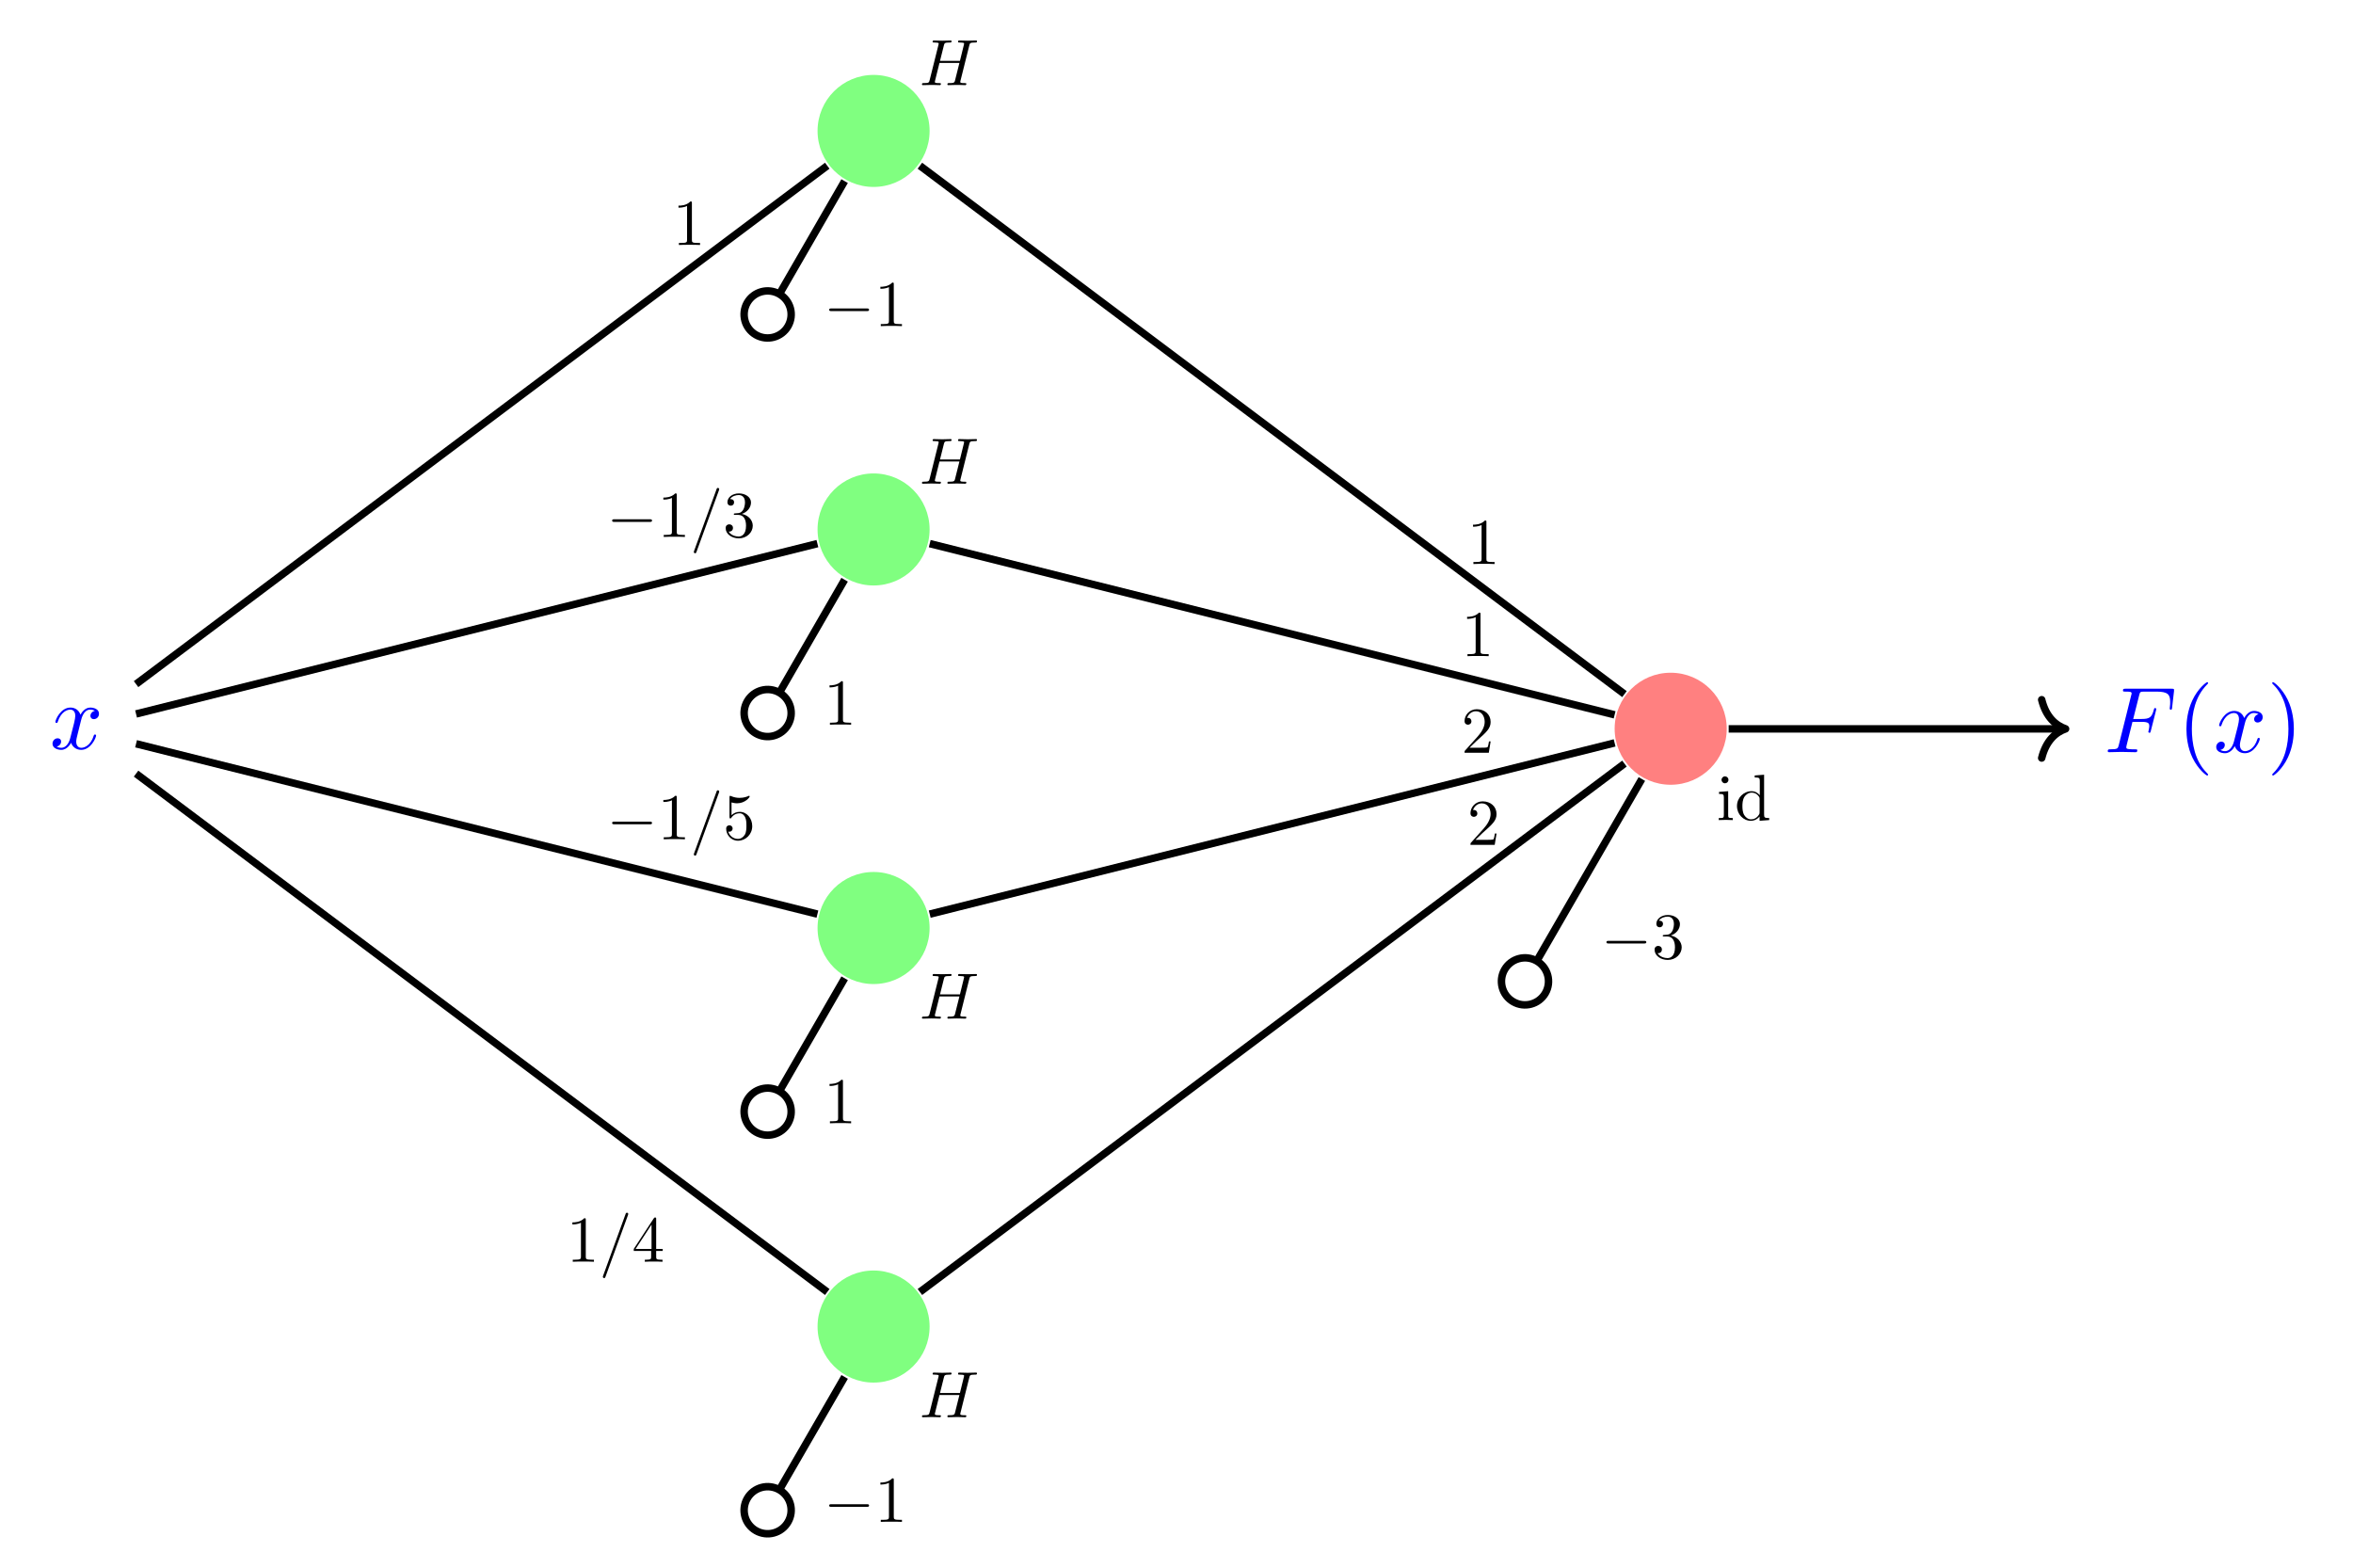 <svg version='1.1' xmlns='http://www.w3.org/2000/svg' xmlns:xlink='http://www.w3.org/1999/xlink' width='251.034pt' height='167.265pt' viewBox='0 -167.265 251.034 167.265' class="tikz-diagram"><g id='page1'><g transform='scale(1 -1)'><path d='M8.639 90.38C8.699 90.639 8.928 91.555 9.625 91.555C9.675 91.555 9.914 91.555 10.123 91.426C9.844 91.376 9.645 91.127 9.645 90.888C9.645 90.729 9.755 90.54 10.023 90.54C10.242 90.54 10.561 90.719 10.561 91.117C10.561 91.635 9.974 91.775 9.635 91.775C9.057 91.775 8.709 91.247 8.589 91.018C8.34 91.675 7.803 91.775 7.514 91.775C6.478 91.775 5.91 90.49 5.91 90.241C5.91 90.141 6.01 90.141 6.03 90.141C6.11 90.141 6.14 90.161 6.16 90.251C6.498 91.307 7.155 91.555 7.494 91.555C7.683 91.555 8.032 91.466 8.032 90.888C8.032 90.58 7.862 89.912 7.494 88.518C7.335 87.901 6.986 87.483 6.548 87.483C6.488 87.483 6.259 87.483 6.05 87.612C6.299 87.662 6.518 87.871 6.518 88.15C6.518 88.419 6.299 88.498 6.15 88.498C5.851 88.498 5.602 88.239 5.602 87.921C5.602 87.463 6.1 87.263 6.538 87.263C7.195 87.263 7.554 87.96 7.584 88.02C7.703 87.652 8.061 87.263 8.659 87.263C9.685 87.263 10.252 88.548 10.252 88.797C10.252 88.897 10.163 88.897 10.133 88.897C10.043 88.897 10.023 88.857 10.003 88.787C9.675 87.721 8.998 87.483 8.679 87.483C8.29 87.483 8.131 87.801 8.131 88.14C8.131 88.359 8.191 88.578 8.3 89.016L8.639 90.38Z' fill='#00f'/><g fill='#80ff80'><path d='M99.176 153.297C99.176 156.598 96.5 159.273 93.199 159.273C89.898 159.273 87.223 156.598 87.223 153.297S89.898 147.32 93.199 147.32C96.5 147.32 99.176 149.996 99.176 153.297Z'/><path d='M99.176 110.777C99.176 114.078 96.5 116.754 93.199 116.754C89.898 116.754 87.223 114.078 87.223 110.777C87.223 107.477 89.898 104.801 93.199 104.801C96.5 104.801 99.176 107.477 99.176 110.777Z'/><path d='M99.176 68.258C99.176 71.559 96.5 74.234 93.199 74.234C89.898 74.234 87.223 71.559 87.223 68.258C87.223 64.953 89.898 62.277 93.199 62.277C96.5 62.277 99.176 64.953 99.176 68.258Z'/><path d='M99.176 25.734C99.176 29.039 96.5 31.715 93.199 31.715C89.898 31.715 87.223 29.039 87.223 25.734C87.223 22.434 89.898 19.758 93.199 19.758C96.5 19.758 99.176 22.434 99.176 25.734Z'/></g><path d='M103.409 162.408C103.472 162.659 103.486 162.728 103.995 162.728C104.176 162.728 104.232 162.728 104.232 162.868C104.232 162.944 104.155 162.944 104.134 162.944C103.939 162.944 103.437 162.923 103.242 162.923C103.04 162.923 102.545 162.944 102.343 162.944C102.287 162.944 102.21 162.944 102.21 162.805C102.21 162.728 102.273 162.728 102.405 162.728C102.419 162.728 102.552 162.728 102.67 162.714C102.796 162.701 102.858 162.693 102.858 162.603C102.858 162.575 102.851 162.561 102.83 162.47L102.412 160.769H100.286L100.697 162.408C100.76 162.659 100.781 162.728 101.283 162.728C101.464 162.728 101.52 162.728 101.52 162.868C101.52 162.944 101.443 162.944 101.422 162.944C101.227 162.944 100.725 162.923 100.53 162.923C100.328 162.923 99.833 162.944 99.631 162.944C99.575 162.944 99.498 162.944 99.498 162.805C99.498 162.728 99.561 162.728 99.693 162.728C99.707 162.728 99.84 162.728 99.958 162.714C100.084 162.701 100.147 162.693 100.147 162.603C100.147 162.575 100.14 162.554 100.119 162.47L99.184 158.727C99.115 158.455 99.101 158.399 98.55 158.399C98.425 158.399 98.362 158.399 98.362 158.26C98.362 158.183 98.446 158.183 98.459 158.183C98.655 158.183 99.15 158.204 99.345 158.204C99.491 158.204 99.645 158.197 99.791 158.197C99.944 158.197 100.098 158.183 100.244 158.183C100.3 158.183 100.383 158.183 100.383 158.322C100.383 158.399 100.321 158.399 100.188 158.399C99.93 158.399 99.735 158.399 99.735 158.525C99.735 158.566 99.749 158.601 99.756 158.643L100.23 160.553H102.357C102.064 159.396 101.903 158.734 101.875 158.629C101.806 158.406 101.673 158.399 101.241 158.399C101.137 158.399 101.074 158.399 101.074 158.26C101.074 158.183 101.157 158.183 101.171 158.183C101.367 158.183 101.862 158.204 102.057 158.204C102.203 158.204 102.357 158.197 102.503 158.197C102.656 158.197 102.81 158.183 102.956 158.183C103.012 158.183 103.095 158.183 103.095 158.322C103.095 158.399 103.032 158.399 102.9 158.399C102.642 158.399 102.447 158.399 102.447 158.525C102.447 158.566 102.461 158.601 102.468 158.643L103.409 162.408Z'/><path d='M103.409 119.883C103.472 120.134 103.486 120.203 103.995 120.203C104.176 120.203 104.232 120.203 104.232 120.343C104.232 120.419 104.155 120.419 104.134 120.419C103.939 120.419 103.437 120.398 103.242 120.398C103.04 120.398 102.545 120.419 102.343 120.419C102.287 120.419 102.21 120.419 102.21 120.28C102.21 120.203 102.273 120.203 102.405 120.203C102.419 120.203 102.552 120.203 102.67 120.189C102.796 120.175 102.858 120.168 102.858 120.078C102.858 120.05 102.851 120.036 102.83 119.945L102.412 118.244H100.286L100.697 119.883C100.76 120.134 100.781 120.203 101.283 120.203C101.464 120.203 101.52 120.203 101.52 120.343C101.52 120.419 101.443 120.419 101.422 120.419C101.227 120.419 100.725 120.398 100.53 120.398C100.328 120.398 99.833 120.419 99.631 120.419C99.575 120.419 99.498 120.419 99.498 120.28C99.498 120.203 99.561 120.203 99.693 120.203C99.707 120.203 99.84 120.203 99.958 120.189C100.084 120.175 100.147 120.168 100.147 120.078C100.147 120.05 100.14 120.029 100.119 119.945L99.184 116.202C99.115 115.93 99.101 115.874 98.55 115.874C98.425 115.874 98.362 115.874 98.362 115.735C98.362 115.658 98.446 115.658 98.459 115.658C98.655 115.658 99.15 115.679 99.345 115.679C99.491 115.679 99.645 115.672 99.791 115.672C99.944 115.672 100.098 115.658 100.244 115.658C100.3 115.658 100.383 115.658 100.383 115.797C100.383 115.874 100.321 115.874 100.188 115.874C99.93 115.874 99.735 115.874 99.735 116C99.735 116.041 99.749 116.076 99.756 116.118L100.23 118.028H102.357C102.064 116.871 101.903 116.209 101.875 116.104C101.806 115.881 101.673 115.874 101.241 115.874C101.137 115.874 101.074 115.874 101.074 115.735C101.074 115.658 101.157 115.658 101.171 115.658C101.367 115.658 101.862 115.679 102.057 115.679C102.203 115.679 102.357 115.672 102.503 115.672C102.656 115.672 102.81 115.658 102.956 115.658C103.012 115.658 103.095 115.658 103.095 115.797C103.095 115.874 103.032 115.874 102.9 115.874C102.642 115.874 102.447 115.874 102.447 116C102.447 116.041 102.461 116.076 102.468 116.118L103.409 119.883Z'/><path d='M103.409 62.812C103.472 63.063 103.486 63.132 103.995 63.132C104.176 63.132 104.232 63.132 104.232 63.272C104.232 63.348 104.155 63.348 104.134 63.348C103.939 63.348 103.437 63.327 103.242 63.327C103.04 63.327 102.545 63.348 102.343 63.348C102.287 63.348 102.21 63.348 102.21 63.209C102.21 63.132 102.273 63.132 102.405 63.132C102.419 63.132 102.552 63.132 102.67 63.118C102.796 63.104 102.858 63.097 102.858 63.007C102.858 62.979 102.851 62.965 102.83 62.874L102.412 61.173H100.286L100.697 62.812C100.76 63.063 100.781 63.132 101.283 63.132C101.464 63.132 101.52 63.132 101.52 63.272C101.52 63.348 101.443 63.348 101.422 63.348C101.227 63.348 100.725 63.327 100.53 63.327C100.328 63.327 99.833 63.348 99.631 63.348C99.575 63.348 99.498 63.348 99.498 63.209C99.498 63.132 99.561 63.132 99.693 63.132C99.707 63.132 99.84 63.132 99.958 63.118C100.084 63.104 100.147 63.097 100.147 63.007C100.147 62.979 100.14 62.958 100.119 62.874L99.184 59.131C99.115 58.859 99.101 58.803 98.55 58.803C98.425 58.803 98.362 58.803 98.362 58.664C98.362 58.587 98.446 58.587 98.459 58.587C98.655 58.587 99.15 58.608 99.345 58.608C99.491 58.608 99.645 58.601 99.791 58.601C99.944 58.601 100.098 58.587 100.244 58.587C100.3 58.587 100.383 58.587 100.383 58.726C100.383 58.803 100.321 58.803 100.188 58.803C99.93 58.803 99.735 58.803 99.735 58.929C99.735 58.97 99.749 59.005 99.756 59.047L100.23 60.957H102.357C102.064 59.8 101.903 59.138 101.875 59.033C101.806 58.81 101.673 58.803 101.241 58.803C101.137 58.803 101.074 58.803 101.074 58.664C101.074 58.587 101.157 58.587 101.171 58.587C101.367 58.587 101.862 58.608 102.057 58.608C102.203 58.608 102.357 58.601 102.503 58.601C102.656 58.601 102.81 58.587 102.956 58.587C103.012 58.587 103.095 58.587 103.095 58.726C103.095 58.803 103.032 58.803 102.9 58.803C102.642 58.803 102.447 58.803 102.447 58.929C102.447 58.97 102.461 59.005 102.468 59.047L103.409 62.812Z'/><path d='M103.409 20.287C103.472 20.538 103.486 20.607 103.995 20.607C104.176 20.607 104.232 20.607 104.232 20.747C104.232 20.823 104.155 20.823 104.134 20.823C103.939 20.823 103.437 20.802 103.242 20.802C103.04 20.802 102.545 20.823 102.343 20.823C102.287 20.823 102.21 20.823 102.21 20.684C102.21 20.607 102.273 20.607 102.405 20.607C102.419 20.607 102.552 20.607 102.67 20.593C102.796 20.58 102.858 20.572 102.858 20.482C102.858 20.454 102.851 20.44 102.83 20.349L102.412 18.648H100.286L100.697 20.287C100.76 20.538 100.781 20.607 101.283 20.607C101.464 20.607 101.52 20.607 101.52 20.747C101.52 20.823 101.443 20.823 101.422 20.823C101.227 20.823 100.725 20.802 100.53 20.802C100.328 20.802 99.833 20.823 99.631 20.823C99.575 20.823 99.498 20.823 99.498 20.684C99.498 20.607 99.561 20.607 99.693 20.607C99.707 20.607 99.84 20.607 99.958 20.593C100.084 20.58 100.147 20.572 100.147 20.482C100.147 20.454 100.14 20.433 100.119 20.349L99.184 16.606C99.115 16.334 99.101 16.278 98.55 16.278C98.425 16.278 98.362 16.278 98.362 16.139C98.362 16.062 98.446 16.062 98.459 16.062C98.655 16.062 99.15 16.083 99.345 16.083C99.491 16.083 99.645 16.076 99.791 16.076C99.944 16.076 100.098 16.062 100.244 16.062C100.3 16.062 100.383 16.062 100.383 16.201C100.383 16.278 100.321 16.278 100.188 16.278C99.93 16.278 99.735 16.278 99.735 16.404C99.735 16.445 99.749 16.48 99.756 16.522L100.23 18.432H102.357C102.064 17.275 101.903 16.613 101.875 16.508C101.806 16.285 101.673 16.278 101.241 16.278C101.137 16.278 101.074 16.278 101.074 16.139C101.074 16.062 101.157 16.062 101.171 16.062C101.367 16.062 101.862 16.083 102.057 16.083C102.203 16.083 102.357 16.076 102.503 16.076C102.656 16.076 102.81 16.062 102.956 16.062C103.012 16.062 103.095 16.062 103.095 16.201C103.095 16.278 103.032 16.278 102.9 16.278C102.642 16.278 102.447 16.278 102.447 16.404C102.447 16.445 102.461 16.48 102.468 16.522L103.409 20.287Z'/><path d='M184.219 89.516C184.219 92.816 181.539 95.492 178.238 95.492S172.262 92.816 172.262 89.516C172.262 86.215 174.938 83.539 178.238 83.539S184.219 86.215 184.219 89.516Z' fill='#ff8080'/><path d='M184.373 82.853L183.397 82.777V82.56C183.85 82.56 183.913 82.519 183.913 82.177V80.302C183.913 79.988 183.836 79.988 183.369 79.988V79.772C183.592 79.779 183.969 79.793 184.136 79.793C184.38 79.793 184.624 79.779 184.861 79.772V79.988C184.401 79.988 184.373 80.023 184.373 80.295V82.853ZM184.401 84.066C184.401 84.29 184.227 84.436 184.031 84.436C183.815 84.436 183.662 84.248 183.662 84.066C183.662 83.878 183.815 83.697 184.031 83.697C184.227 83.697 184.401 83.843 184.401 84.066ZM187.725 80.155V79.695L188.75 79.772V79.988C188.262 79.988 188.206 80.037 188.206 80.379V84.61L187.203 84.533V84.317C187.691 84.317 187.746 84.269 187.746 83.927V82.421C187.544 82.672 187.244 82.853 186.868 82.853C186.045 82.853 185.313 82.17 185.313 81.271C185.313 80.385 185.997 79.695 186.791 79.695C187.237 79.695 187.551 79.932 187.725 80.155ZM187.725 82.024V80.595C187.725 80.469 187.725 80.455 187.649 80.337C187.439 80.002 187.126 79.849 186.826 79.849C186.512 79.849 186.261 80.03 186.094 80.295C185.913 80.581 185.892 80.978 185.892 81.264C185.892 81.522 185.906 81.94 186.108 82.254C186.254 82.47 186.519 82.7 186.896 82.7C187.14 82.7 187.433 82.595 187.649 82.282C187.725 82.163 187.725 82.149 187.725 82.024Z'/><path d='M14.516 94.277L88.258 149.586' stroke='#000' fill='none' stroke-width='.797' stroke-miterlimit='10'/><path d='M73.816 145.59C73.816 145.757 73.816 145.771 73.655 145.771C73.223 145.325 72.609 145.325 72.386 145.325V145.109C72.526 145.109 72.937 145.109 73.3 145.29V141.679C73.3 141.428 73.279 141.344 72.651 141.344H72.428V141.128C72.672 141.149 73.279 141.149 73.558 141.149C73.836 141.149 74.443 141.149 74.687 141.128V141.344H74.464C73.836 141.344 73.816 141.421 73.816 141.679V145.59Z'/><path d='M90.109 147.941L83.152 135.891' stroke='#000' fill='none' stroke-width='.797' stroke-miterlimit='10'/><path d='M80.641 131.543C81.844 130.848 83.379 131.262 84.07 132.461C84.766 133.664 84.355 135.199 83.152 135.89C81.953 136.586 80.418 136.172 79.723 134.973C79.031 133.773 79.441 132.234 80.641 131.543Z' stroke='#000' fill='none' stroke-width='.797' stroke-miterlimit='10'/><path d='M92.475 134.076C92.594 134.076 92.719 134.076 92.719 134.216C92.719 134.355 92.594 134.355 92.475 134.355H88.704C88.585 134.355 88.46 134.355 88.46 134.216C88.46 134.076 88.585 134.076 88.704 134.076H92.475Z'/><path d='M95.354 136.935C95.354 137.102 95.354 137.116 95.194 137.116C94.761 136.67 94.148 136.67 93.925 136.67V136.454C94.065 136.454 94.476 136.454 94.838 136.635V133.024C94.838 132.773 94.817 132.689 94.19 132.689H93.967V132.473C94.211 132.494 94.817 132.494 95.096 132.494C95.375 132.494 95.981 132.494 96.226 132.473V132.689H96.002C95.375 132.689 95.354 132.766 95.354 133.024V136.935Z'/><path d='M14.516 91.094L87.207 109.266' stroke='#000' fill='none' stroke-width='.797' stroke-miterlimit='10'/><path d='M69.32 111.584C69.439 111.584 69.564 111.584 69.564 111.724C69.564 111.863 69.439 111.863 69.32 111.863H65.549C65.43 111.863 65.305 111.863 65.305 111.724C65.305 111.584 65.43 111.584 65.549 111.584H69.32Z'/><path d='M72.2 114.443C72.2 114.61 72.2 114.624 72.039 114.624C71.607 114.178 70.994 114.178 70.771 114.178V113.962C70.91 113.962 71.322 113.962 71.684 114.143V110.532C71.684 110.281 71.663 110.197 71.036 110.197H70.812V109.981C71.057 110.002 71.663 110.002 71.942 110.002C72.221 110.002 72.827 110.002 73.071 109.981V110.197H72.848C72.221 110.197 72.2 110.274 72.2 110.532V114.443Z'/><path d='M76.697 114.944C76.732 115.035 76.732 115.063 76.732 115.07C76.732 115.147 76.669 115.209 76.593 115.209C76.544 115.209 76.495 115.188 76.474 115.147L74.055 108.503C74.02 108.413 74.02 108.384 74.02 108.378C74.02 108.301 74.083 108.238 74.16 108.238C74.25 108.238 74.271 108.287 74.313 108.405L76.697 114.944Z'/><path d='M79.146 112.435C79.718 112.623 80.122 113.111 80.122 113.662C80.122 114.233 79.508 114.624 78.839 114.624C78.135 114.624 77.605 114.206 77.605 113.676C77.605 113.446 77.759 113.313 77.961 113.313C78.177 113.313 78.317 113.467 78.317 113.669C78.317 114.017 77.989 114.017 77.884 114.017C78.1 114.359 78.56 114.449 78.812 114.449C79.097 114.449 79.481 114.296 79.481 113.669C79.481 113.585 79.467 113.181 79.285 112.874C79.076 112.539 78.839 112.518 78.665 112.512C78.609 112.505 78.442 112.491 78.393 112.491C78.338 112.484 78.288 112.477 78.288 112.407C78.288 112.33 78.338 112.33 78.456 112.33H78.763C79.334 112.33 79.592 111.856 79.592 111.173C79.592 110.225 79.111 110.023 78.804 110.023C78.505 110.023 77.982 110.141 77.738 110.553C77.982 110.518 78.198 110.671 78.198 110.936C78.198 111.187 78.01 111.326 77.808 111.326C77.64 111.326 77.417 111.229 77.417 110.922C77.417 110.288 78.066 109.828 78.825 109.828C79.676 109.828 80.31 110.462 80.31 111.173C80.31 111.745 79.871 112.288 79.146 112.435Z'/><path d='M90.109 105.414L83.152 93.367' stroke='#000' fill='none' stroke-width='.797' stroke-miterlimit='10'/><path d='M80.641 89.016C81.844 88.324 83.379 88.734 84.07 89.938C84.766 91.137 84.355 92.672 83.152 93.367C81.953 94.059 80.418 93.648 79.723 92.445C79.031 91.246 79.441 89.711 80.641 89.016Z' stroke='#000' fill='none' stroke-width='.797' stroke-miterlimit='10'/><path d='M89.931 94.41C89.931 94.577 89.931 94.591 89.77 94.591C89.338 94.145 88.724 94.145 88.501 94.145V93.929C88.641 93.929 89.052 93.929 89.415 94.11V90.499C89.415 90.248 89.394 90.164 88.766 90.164H88.543V89.948C88.787 89.969 89.394 89.969 89.673 89.969C89.951 89.969 90.558 89.969 90.802 89.948V90.164H90.579C89.951 90.164 89.931 90.241 89.931 90.499V94.41Z'/><path d='M14.516 87.914L87.207 69.738' stroke='#000' fill='none' stroke-width='.797' stroke-miterlimit='10'/><path d='M69.32 79.324C69.439 79.324 69.564 79.324 69.564 79.464S69.439 79.603 69.32 79.603H65.549C65.43 79.603 65.305 79.603 65.305 79.464S65.43 79.324 65.549 79.324H69.32Z'/><path d='M72.2 82.183C72.2 82.35 72.2 82.364 72.039 82.364C71.607 81.918 70.994 81.918 70.771 81.918V81.702C70.91 81.702 71.322 81.702 71.684 81.883V78.272C71.684 78.021 71.663 77.937 71.036 77.937H70.812V77.721C71.057 77.742 71.663 77.742 71.942 77.742C72.221 77.742 72.827 77.742 73.071 77.721V77.937H72.848C72.221 77.937 72.2 78.014 72.2 78.272V82.183Z'/><path d='M76.697 82.684C76.732 82.775 76.732 82.803 76.732 82.81C76.732 82.887 76.669 82.949 76.593 82.949C76.544 82.949 76.495 82.929 76.474 82.887L74.055 76.243C74.02 76.153 74.02 76.124 74.02 76.118C74.02 76.041 74.083 75.978 74.16 75.978C74.25 75.978 74.271 76.027 74.313 76.145L76.697 82.684Z'/><path d='M80.254 79.122C80.254 79.952 79.682 80.649 78.929 80.649C78.595 80.649 78.295 80.537 78.044 80.294V81.653C78.183 81.611 78.413 81.562 78.637 81.562C79.494 81.562 79.982 82.197 79.982 82.287C79.982 82.329 79.961 82.364 79.912 82.364C79.905 82.364 79.891 82.364 79.857 82.343C79.717 82.28 79.375 82.141 78.908 82.141C78.63 82.141 78.309 82.189 77.981 82.336C77.925 82.357 77.912 82.357 77.897 82.357C77.828 82.357 77.828 82.301 77.828 82.189V80.126C77.828 80.001 77.828 79.945 77.925 79.945C77.974 79.945 77.988 79.966 78.016 80.008C78.093 80.119 78.351 80.496 78.915 80.496C79.278 80.496 79.452 80.175 79.508 80.049C79.619 79.791 79.633 79.519 79.633 79.171C79.633 78.927 79.633 78.509 79.466 78.216C79.299 77.944 79.041 77.763 78.72 77.763C78.211 77.763 77.814 78.132 77.695 78.544C77.716 78.537 77.737 78.53 77.814 78.53C78.044 78.53 78.162 78.704 78.162 78.871C78.162 79.039 78.044 79.213 77.814 79.213C77.716 79.213 77.472 79.164 77.472 78.844C77.472 78.244 77.953 77.568 78.734 77.568C79.543 77.568 80.254 78.237 80.254 79.122Z'/><path d='M90.113 62.891L83.152 50.84' stroke='#000' fill='none' stroke-width='.797' stroke-miterlimit='10'/><path d='M80.641 46.492C81.844 45.797 83.379 46.211 84.07 47.41C84.766 48.613 84.355 50.148 83.152 50.84C81.953 51.535 80.418 51.121 79.723 49.922C79.031 48.723 79.441 47.184 80.641 46.492Z' stroke='#000' fill='none' stroke-width='.797' stroke-miterlimit='10'/><path d='M89.931 51.885C89.931 52.052 89.931 52.066 89.77 52.066C89.338 51.62 88.724 51.62 88.501 51.62V51.404C88.641 51.404 89.052 51.404 89.415 51.585V47.974C89.415 47.723 89.394 47.639 88.766 47.639H88.543V47.423C88.787 47.444 89.394 47.444 89.673 47.444C89.951 47.444 90.558 47.444 90.802 47.423V47.639H90.579C89.951 47.639 89.931 47.716 89.931 47.974V51.885Z'/><path d='M14.516 84.727L88.258 29.422' stroke='#000' fill='none' stroke-width='.797' stroke-miterlimit='10'/><path d='M62.495 37.113C62.495 37.28 62.495 37.294 62.334 37.294C61.902 36.848 61.288 36.848 61.065 36.848V36.632C61.205 36.632 61.616 36.632 61.979 36.813V33.202C61.979 32.951 61.958 32.867 61.33 32.867H61.107V32.651C61.351 32.672 61.958 32.672 62.237 32.672C62.515 32.672 63.122 32.672 63.366 32.651V32.867H63.143C62.515 32.867 62.495 32.944 62.495 33.202V37.113Z'/><path d='M66.992 37.614C67.027 37.705 67.027 37.733 67.027 37.74C67.027 37.817 66.964 37.879 66.888 37.879C66.839 37.879 66.79 37.859 66.769 37.817L64.35 31.173C64.315 31.083 64.315 31.054 64.315 31.048C64.315 30.971 64.378 30.908 64.455 30.908C64.545 30.908 64.566 30.957 64.608 31.075L66.992 37.614Z'/><path d='M69.469 33.801V33.195C69.469 32.944 69.455 32.867 68.939 32.867H68.793V32.651C69.078 32.672 69.441 32.672 69.733 32.672C70.026 32.672 70.396 32.672 70.682 32.651V32.867H70.535C70.019 32.867 70.005 32.944 70.005 33.195V33.801H70.703V34.017H70.005V37.189C70.005 37.329 70.005 37.371 69.894 37.371C69.831 37.371 69.81 37.371 69.754 37.287L67.614 34.017V33.801H69.469ZM69.51 34.017H67.809L69.51 36.618V34.017Z'/><path d='M90.113 20.363L83.152 8.316' stroke='#000' fill='none' stroke-width='.797' stroke-miterlimit='10'/><path d='M80.641 3.965C81.844 3.273 83.379 3.684 84.07 4.887C84.766 6.086 84.355 7.621 83.152 8.316C81.953 9.008 80.418 8.598 79.723 7.395C79.031 6.195 79.441 4.66 80.641 3.965Z' stroke='#000' fill='none' stroke-width='.797' stroke-miterlimit='10'/><path d='M92.475 6.501C92.594 6.501 92.719 6.501 92.719 6.641C92.719 6.78 92.594 6.78 92.475 6.78H88.704C88.585 6.78 88.46 6.78 88.46 6.641C88.46 6.501 88.585 6.501 88.704 6.501H92.475Z'/><path d='M95.355 9.36C95.355 9.527 95.355 9.541 95.194 9.541C94.762 9.095 94.149 9.095 93.926 9.095V8.879C94.065 8.879 94.477 8.879 94.839 9.06V5.449C94.839 5.198 94.818 5.114 94.191 5.114H93.967V4.898C94.212 4.919 94.818 4.919 95.097 4.919C95.376 4.919 95.982 4.919 96.226 4.898V5.114H96.003C95.376 5.114 95.355 5.191 95.355 5.449V9.36Z'/><path d='M98.141 149.586L173.309 93.211' stroke='#000' fill='none' stroke-width='.797' stroke-miterlimit='10'/><path d='M158.581 111.551C158.581 111.718 158.581 111.732 158.42 111.732C157.988 111.286 157.374 111.286 157.151 111.286V111.07C157.291 111.07 157.702 111.07 158.065 111.251V107.64C158.065 107.389 158.044 107.305 157.416 107.305H157.193V107.089C157.437 107.11 158.044 107.11 158.323 107.11C158.601 107.11 159.208 107.11 159.452 107.089V107.305H159.229C158.601 107.305 158.581 107.382 158.581 107.64V111.551Z'/><path d='M99.191 109.266L172.258 91' stroke='#000' fill='none' stroke-width='.797' stroke-miterlimit='10'/><path d='M157.95 101.721C157.95 101.888 157.95 101.902 157.789 101.902C157.357 101.456 156.743 101.456 156.52 101.456V101.24C156.66 101.24 157.071 101.24 157.434 101.421V97.81C157.434 97.559 157.413 97.475 156.785 97.475H156.562V97.259C156.806 97.28 157.413 97.28 157.692 97.28S158.577 97.28 158.821 97.259V97.475H158.598C157.97 97.475 157.95 97.552 157.95 97.81V101.721Z'/><path d='M99.191 69.738L172.258 88.004' stroke='#000' fill='none' stroke-width='.797' stroke-miterlimit='10'/><path d='M156.785 87.493L157.524 88.211C158.612 89.173 159.03 89.549 159.03 90.246C159.03 91.041 158.403 91.599 157.552 91.599C156.764 91.599 156.248 90.958 156.248 90.337C156.248 89.947 156.597 89.947 156.618 89.947C156.737 89.947 156.981 90.03 156.981 90.316C156.981 90.497 156.855 90.679 156.611 90.679C156.555 90.679 156.541 90.679 156.52 90.672C156.681 91.125 157.057 91.383 157.462 91.383C158.096 91.383 158.396 90.818 158.396 90.246C158.396 89.689 158.047 89.138 157.664 88.706L156.325 87.214C156.248 87.137 156.248 87.123 156.248 86.956H158.835L159.03 88.169H158.856C158.821 87.96 158.772 87.653 158.702 87.549C158.654 87.493 158.193 87.493 158.04 87.493H156.785Z'/><path d='M98.141 29.422L173.309 85.797' stroke='#000' fill='none' stroke-width='.797' stroke-miterlimit='10'/><path d='M157.416 77.664L158.155 78.381C159.243 79.344 159.661 79.72 159.661 80.417C159.661 81.212 159.034 81.769 158.183 81.769C157.395 81.769 156.879 81.128 156.879 80.508C156.879 80.117 157.228 80.117 157.249 80.117C157.368 80.117 157.612 80.201 157.612 80.487C157.612 80.668 157.486 80.849 157.242 80.849C157.186 80.849 157.172 80.849 157.151 80.842C157.312 81.295 157.688 81.554 158.093 81.554C158.727 81.554 159.027 80.989 159.027 80.417C159.027 79.859 158.678 79.309 158.295 78.876L156.956 77.384C156.879 77.308 156.879 77.294 156.879 77.127H159.466L159.661 78.34H159.487C159.452 78.13 159.403 77.824 159.334 77.719C159.285 77.664 158.824 77.664 158.671 77.664H157.416Z'/><path d='M175.164 84.152L163.953 64.738' stroke='#000' fill='none' stroke-width='.797' stroke-miterlimit='10'/><path d='M161.441 60.391C162.64 59.695 164.176 60.109 164.871 61.309C165.562 62.508 165.152 64.043 163.953 64.738C162.75 65.43 161.215 65.02 160.523 63.82C159.828 62.617 160.242 61.082 161.441 60.391Z' stroke='#000' fill='none' stroke-width='.797' stroke-miterlimit='10'/><path d='M175.399 66.606C175.517 66.606 175.643 66.606 175.643 66.746C175.643 66.885 175.517 66.885 175.399 66.885H171.627C171.509 66.885 171.384 66.885 171.384 66.746C171.384 66.606 171.509 66.606 171.627 66.606H175.399Z'/><path d='M178.251 67.457C178.822 67.645 179.227 68.133 179.227 68.684C179.227 69.256 178.613 69.646 177.944 69.646C177.24 69.646 176.71 69.228 176.71 68.698C176.71 68.468 176.863 68.335 177.066 68.335C177.282 68.335 177.421 68.489 177.421 68.691C177.421 69.039 177.093 69.039 176.989 69.039C177.205 69.381 177.665 69.471 177.916 69.471C178.202 69.471 178.585 69.318 178.585 68.691C178.585 68.607 178.572 68.203 178.39 67.896C178.181 67.561 177.944 67.541 177.77 67.534C177.714 67.527 177.547 67.513 177.498 67.513C177.442 67.506 177.393 67.499 177.393 67.429C177.393 67.352 177.442 67.352 177.561 67.352H177.867C178.439 67.352 178.697 66.878 178.697 66.195C178.697 65.247 178.216 65.045 177.909 65.045C177.609 65.045 177.087 65.163 176.842 65.575C177.087 65.54 177.302 65.693 177.302 65.958C177.302 66.209 177.114 66.348 176.912 66.348C176.745 66.348 176.522 66.251 176.522 65.944C176.522 65.31 177.17 64.85 177.93 64.85C178.781 64.85 179.415 65.484 179.415 66.195C179.415 66.767 178.976 67.311 178.251 67.457Z'/><path d='M184.426 89.5L219.973 89.504' stroke='#000' fill='none' stroke-width='.797' stroke-miterlimit='10'/><path d='M217.821 92.613C218.286 90.746 219.325 89.867 220.372 89.504C219.325 89.141 218.29 88.258 217.821 86.391' stroke='#000' fill='none' stroke-width='.797' stroke-miterlimit='10' stroke-linecap='round' stroke-linejoin='round'/><g fill='#00f'><path d='M227.506 90.251H228.471C229.218 90.251 229.298 90.091 229.298 89.802C229.298 89.733 229.298 89.613 229.228 89.314C229.208 89.265 229.198 89.225 229.198 89.205C229.198 89.125 229.258 89.085 229.318 89.085C229.417 89.085 229.417 89.115 229.467 89.295L230.015 91.456C230.045 91.565 230.045 91.585 230.045 91.615C230.045 91.635 230.025 91.724 229.926 91.724C229.826 91.724 229.816 91.675 229.776 91.515C229.567 90.738 229.338 90.559 228.491 90.559H227.585L228.222 93.089C228.312 93.437 228.322 93.477 228.76 93.477H230.075C231.3 93.477 231.529 93.148 231.529 92.382C231.529 92.152 231.529 92.113 231.499 91.844C231.479 91.714 231.479 91.695 231.479 91.665C231.479 91.615 231.509 91.545 231.598 91.545C231.708 91.545 231.718 91.605 231.738 91.794L231.937 93.517C231.967 93.786 231.917 93.786 231.668 93.786H226.788C226.589 93.786 226.49 93.786 226.49 93.587C226.49 93.477 226.579 93.477 226.769 93.477C227.137 93.477 227.416 93.477 227.416 93.298C227.416 93.258 227.416 93.238 227.366 93.059L226.051 87.791C225.952 87.402 225.932 87.323 225.145 87.323C224.976 87.323 224.866 87.323 224.866 87.133C224.866 87.014 224.986 87.014 225.016 87.014C225.305 87.014 226.041 87.044 226.33 87.044C226.659 87.044 227.486 87.014 227.814 87.014C227.904 87.014 228.023 87.014 228.023 87.203C228.023 87.283 227.964 87.303 227.964 87.313C227.934 87.323 227.914 87.323 227.685 87.323C227.466 87.323 227.416 87.323 227.167 87.343C226.878 87.372 226.848 87.412 226.848 87.542C226.848 87.562 226.848 87.622 226.888 87.771L227.506 90.251Z'/><path d='M235.574 84.624C235.574 84.654 235.574 84.674 235.405 84.843C234.16 86.098 233.841 87.98 233.841 89.504C233.841 91.237 234.22 92.969 235.445 94.214C235.574 94.333 235.574 94.353 235.574 94.383C235.574 94.453 235.535 94.483 235.475 94.483C235.375 94.483 234.479 93.806 233.891 92.541C233.383 91.446 233.264 90.34 233.264 89.504C233.264 88.727 233.373 87.522 233.921 86.397C234.519 85.172 235.375 84.524 235.475 84.524C235.535 84.524 235.574 84.554 235.574 84.624Z'/><path d='M239.478 90.022C239.538 90.28 239.767 91.197 240.464 91.197C240.514 91.197 240.753 91.197 240.962 91.067C240.683 91.017 240.484 90.768 240.484 90.529C240.484 90.37 240.594 90.181 240.862 90.181C241.081 90.181 241.4 90.36 241.4 90.758C241.4 91.276 240.813 91.416 240.474 91.416C239.896 91.416 239.548 90.888 239.428 90.659C239.18 91.316 238.642 91.416 238.353 91.416C237.317 91.416 236.75 90.131 236.75 89.882C236.75 89.782 236.849 89.782 236.869 89.782C236.949 89.782 236.979 89.802 236.999 89.892C237.337 90.948 237.994 91.197 238.333 91.197C238.522 91.197 238.871 91.107 238.871 90.529C238.871 90.221 238.701 89.553 238.333 88.159C238.174 87.542 237.825 87.124 237.387 87.124C237.327 87.124 237.098 87.124 236.889 87.253C237.138 87.303 237.357 87.512 237.357 87.791C237.357 88.06 237.138 88.139 236.989 88.139C236.69 88.139 236.441 87.88 236.441 87.562C236.441 87.104 236.939 86.904 237.377 86.904C238.034 86.904 238.393 87.602 238.423 87.661C238.542 87.293 238.9 86.904 239.498 86.904C240.524 86.904 241.091 88.189 241.091 88.438C241.091 88.538 241.002 88.538 240.972 88.538C240.882 88.538 240.862 88.498 240.842 88.428C240.514 87.362 239.837 87.124 239.518 87.124C239.13 87.124 238.97 87.442 238.97 87.781C238.97 88 239.03 88.219 239.14 88.657L239.478 90.022Z'/><path d='M244.724 89.504C244.724 90.28 244.614 91.485 244.067 92.611C243.469 93.836 242.613 94.483 242.513 94.483C242.454 94.483 242.414 94.443 242.414 94.383C242.414 94.353 242.414 94.333 242.603 94.154C243.579 93.168 244.146 91.585 244.146 89.504C244.146 87.801 243.778 86.048 242.543 84.793C242.414 84.674 242.414 84.654 242.414 84.624C242.414 84.564 242.454 84.524 242.513 84.524C242.613 84.524 243.509 85.202 244.097 86.466C244.604 87.562 244.724 88.667 244.724 89.504Z'/></g></g></g></svg>
